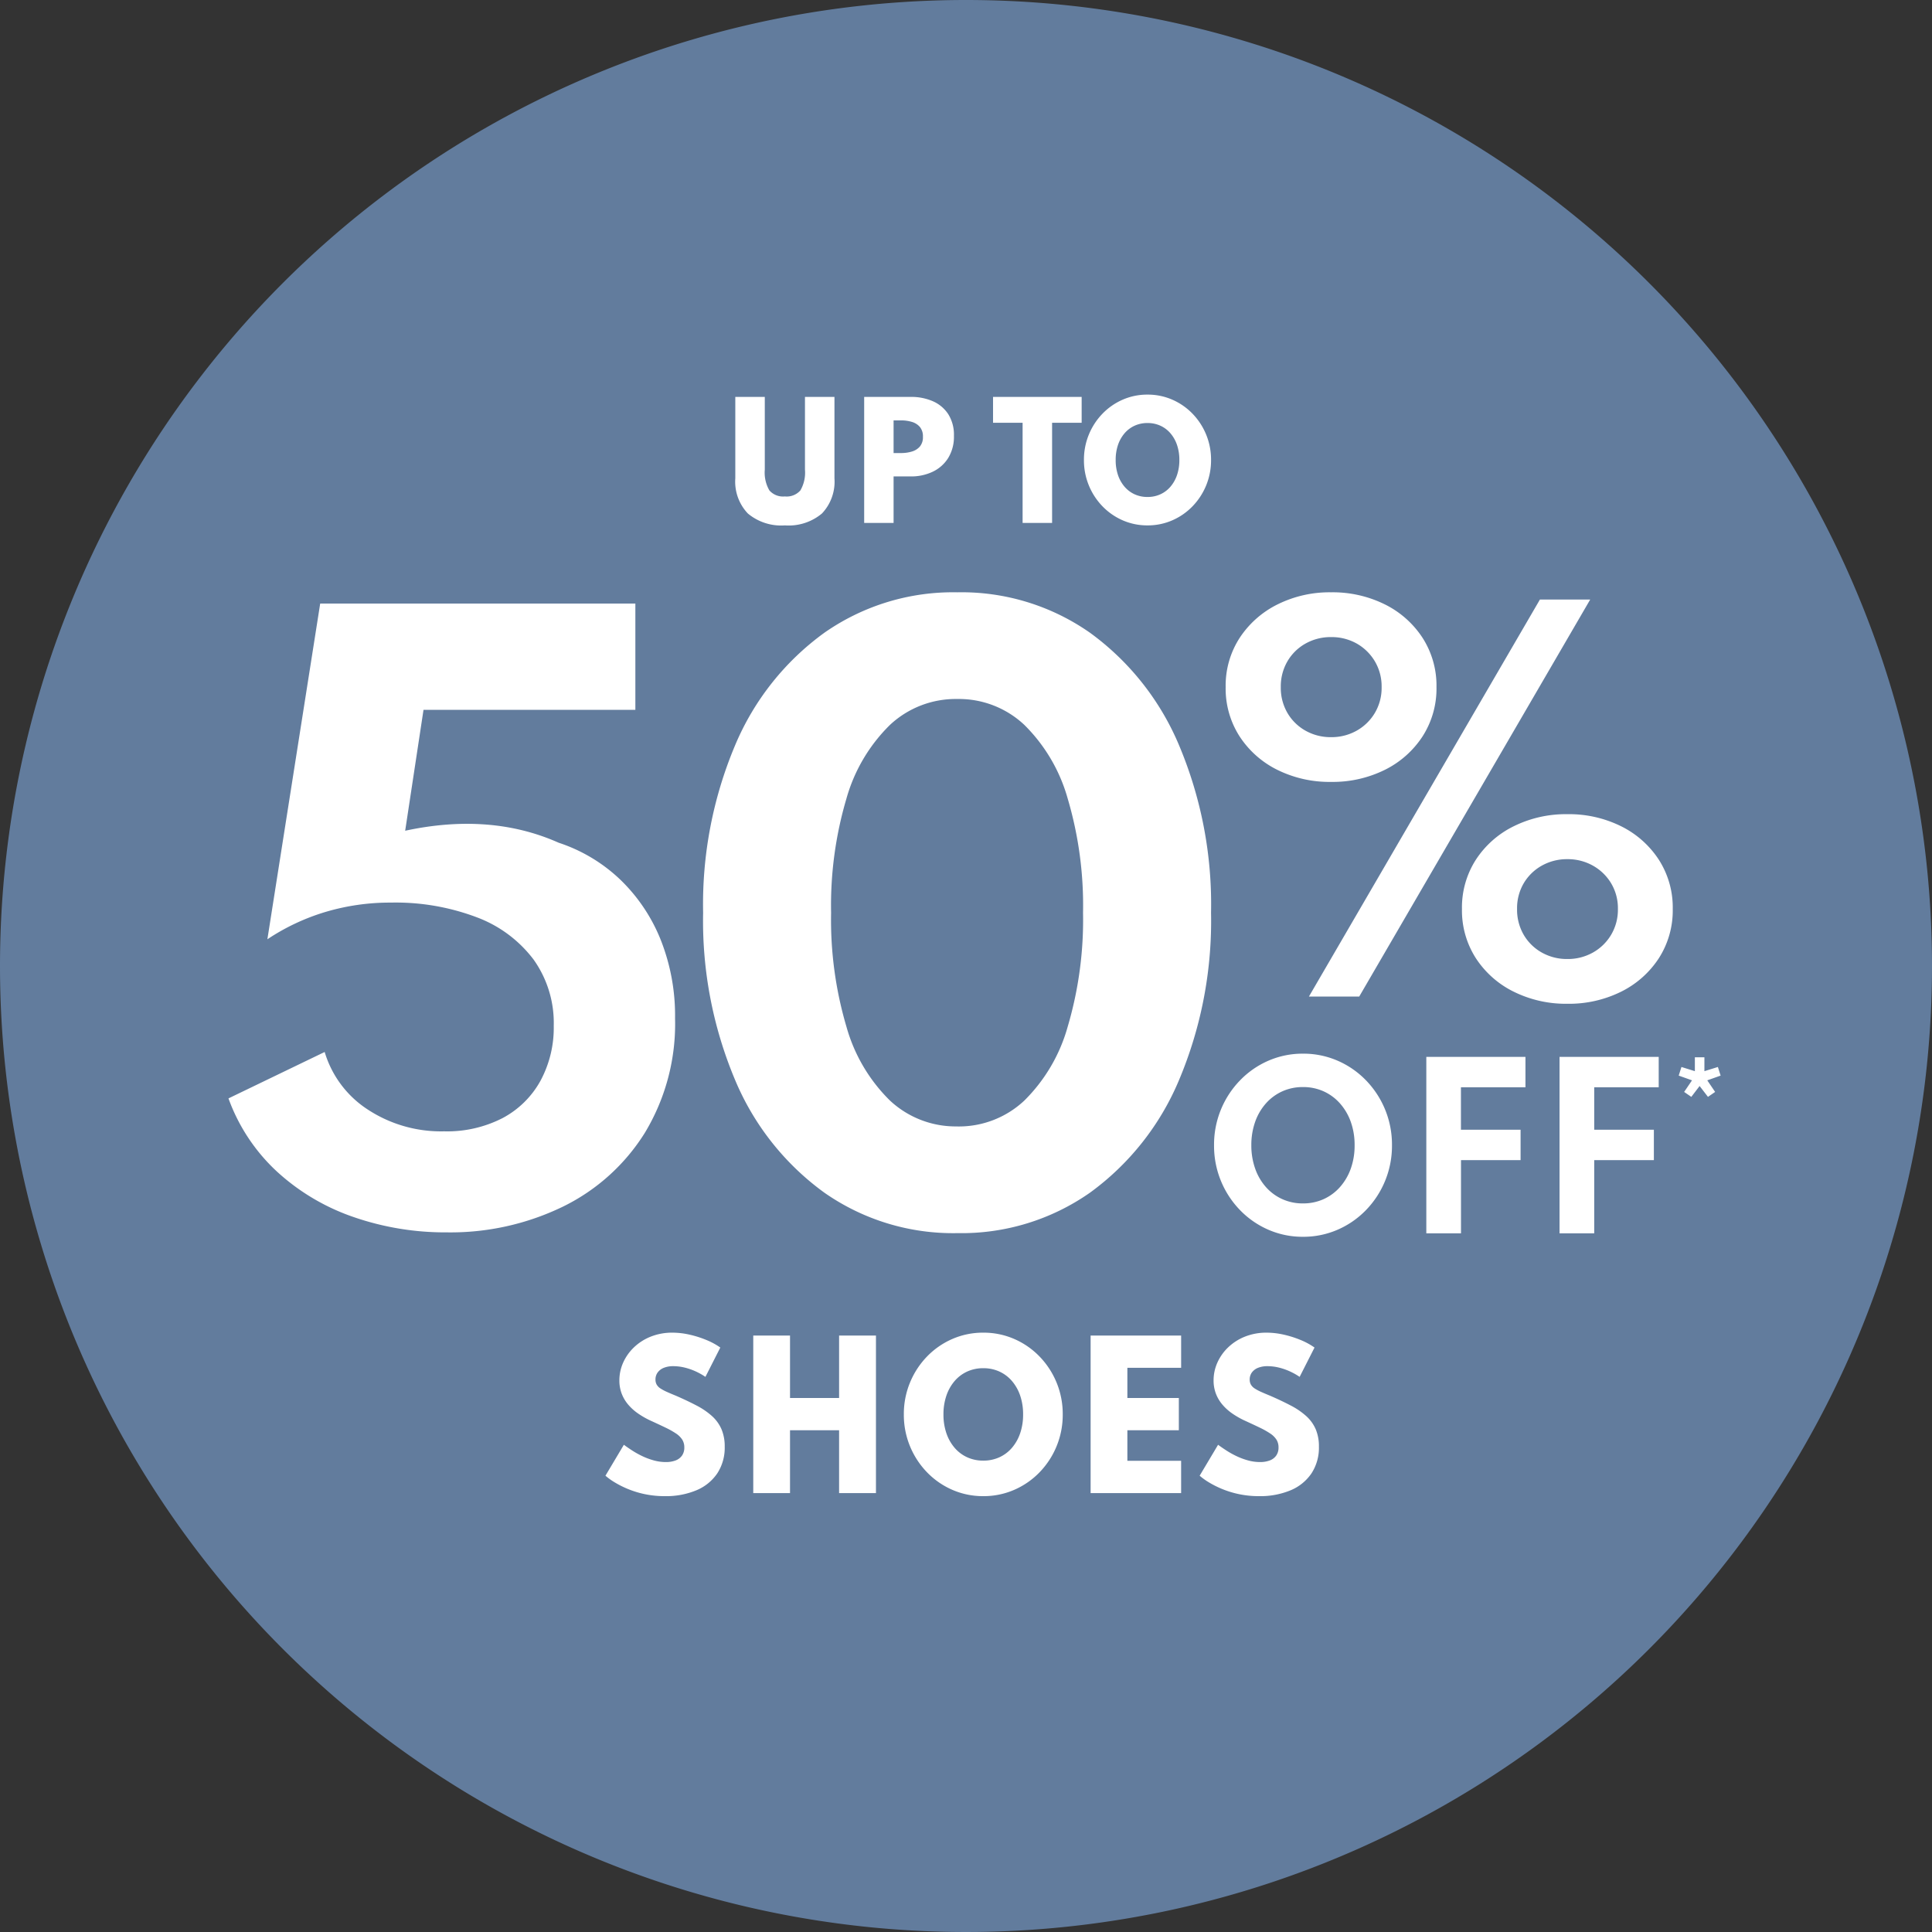 <svg xmlns="http://www.w3.org/2000/svg" width="252.916" height="252.916" viewBox="0 0 252.916 252.916">
  <rect x="0" y="0" width="252.916" height="252.916" fill="#333333" stroke="none"/>
  <g id="car_0111_shopourfaves_HP_shoes" transform="translate(-577 -1615.734)">
    <path id="Path_61682" data-name="Path 61682" d="M126.458,0A126.458,126.458,0,1,1,0,126.458,126.458,126.458,0,0,1,126.458,0Z" transform="translate(577 1615.734)" fill="#627c9d"/>
    <path id="Path_94928" data-name="Path 94928" d="M8.063.4A12.5,12.5,0,0,1,5.475.144,12.488,12.488,0,0,1,3.269-.525,12.67,12.67,0,0,1,1.519-1.4,8.559,8.559,0,0,1,.3-2.275l2.412-4.05q.488.362,1.106.762a11.578,11.578,0,0,0,1.331.737,9.07,9.07,0,0,0,1.488.55A5.884,5.884,0,0,0,8.2-4.062a3.5,3.5,0,0,0,1.288-.213,1.808,1.808,0,0,0,.837-.637,1.8,1.8,0,0,0,.3-1.062,1.887,1.887,0,0,0-.269-1.019A2.8,2.8,0,0,0,9.538-7.8a10.9,10.9,0,0,0-1.394-.781Q7.3-8.987,6.15-9.512a10.932,10.932,0,0,1-1.588-.913,6.634,6.634,0,0,1-1.288-1.162,4.925,4.925,0,0,1-.85-1.438,4.808,4.808,0,0,1-.3-1.725,5.67,5.67,0,0,1,.494-2.325,6.344,6.344,0,0,1,1.412-2,6.8,6.8,0,0,1,2.2-1.406A7.513,7.513,0,0,1,9.075-21a10.123,10.123,0,0,1,2.244.262,13.489,13.489,0,0,1,2.206.7,9.022,9.022,0,0,1,1.812.987l-1.95,3.838a8.4,8.4,0,0,0-1.306-.731,7.984,7.984,0,0,0-1.444-.494,6.266,6.266,0,0,0-1.45-.175,3.229,3.229,0,0,0-1.256.219,1.824,1.824,0,0,0-.8.612,1.54,1.54,0,0,0-.281.919,1.314,1.314,0,0,0,.162.669,1.522,1.522,0,0,0,.494.5,5.973,5.973,0,0,0,.831.444q.5.225,1.175.5,1.525.662,2.725,1.294a9.564,9.564,0,0,1,2.019,1.381,5.013,5.013,0,0,1,1.238,1.719,5.717,5.717,0,0,1,.419,2.281,6.132,6.132,0,0,1-.969,3.487A6.14,6.14,0,0,1,12.212-.369,10.318,10.318,0,0,1,8.063.4ZM19.65,0V-20.625h4.813v8.175h6.425v-8.175h4.825V0H30.887V-8.225H24.462V0ZM49.763.4a10,10,0,0,1-4.05-.825A10.341,10.341,0,0,1,42.4-2.719a10.783,10.783,0,0,1-2.231-3.412,10.771,10.771,0,0,1-.806-4.169,10.771,10.771,0,0,1,.806-4.169A10.783,10.783,0,0,1,42.4-17.881a10.341,10.341,0,0,1,3.313-2.294A10,10,0,0,1,49.763-21a10,10,0,0,1,4.05.825,10.341,10.341,0,0,1,3.313,2.294,10.783,10.783,0,0,1,2.231,3.413,10.771,10.771,0,0,1,.806,4.169,10.771,10.771,0,0,1-.806,4.169,10.783,10.783,0,0,1-2.231,3.412A10.341,10.341,0,0,1,53.813-.425,10,10,0,0,1,49.763.4Zm0-4.65a5,5,0,0,0,2.106-.437,4.774,4.774,0,0,0,1.65-1.244,5.787,5.787,0,0,0,1.075-1.912,7.5,7.5,0,0,0,.381-2.456,7.5,7.5,0,0,0-.381-2.456,5.787,5.787,0,0,0-1.075-1.912,4.774,4.774,0,0,0-1.65-1.244,5,5,0,0,0-2.106-.437,5,5,0,0,0-2.106.438,4.774,4.774,0,0,0-1.65,1.244,5.787,5.787,0,0,0-1.075,1.912A7.5,7.5,0,0,0,44.55-10.3a7.5,7.5,0,0,0,.381,2.456,5.787,5.787,0,0,0,1.075,1.912,4.774,4.774,0,0,0,1.65,1.244A5,5,0,0,0,49.763-4.25ZM63.813,0V-20.625h11.85V-16.4H68.625v3.95h6.738v4.225H68.625v4h7.037V0ZM85.85.4A12.5,12.5,0,0,1,83.262.144a12.488,12.488,0,0,1-2.206-.669,12.67,12.67,0,0,1-1.75-.875,8.558,8.558,0,0,1-1.219-.875L80.5-6.325q.487.362,1.106.762a11.578,11.578,0,0,0,1.331.737,9.07,9.07,0,0,0,1.487.55,5.884,5.884,0,0,0,1.563.213,3.5,3.5,0,0,0,1.288-.213,1.808,1.808,0,0,0,.837-.637,1.8,1.8,0,0,0,.3-1.062,1.887,1.887,0,0,0-.269-1.019,2.8,2.8,0,0,0-.819-.806,10.9,10.9,0,0,0-1.394-.781q-.844-.406-1.994-.931a10.932,10.932,0,0,1-1.588-.913,6.634,6.634,0,0,1-1.287-1.162,4.925,4.925,0,0,1-.85-1.438,4.808,4.808,0,0,1-.3-1.725,5.67,5.67,0,0,1,.494-2.325,6.344,6.344,0,0,1,1.412-2,6.8,6.8,0,0,1,2.2-1.406A7.513,7.513,0,0,1,86.862-21a10.123,10.123,0,0,1,2.244.262,13.489,13.489,0,0,1,2.206.7,9.022,9.022,0,0,1,1.813.987l-1.95,3.838a8.4,8.4,0,0,0-1.306-.731,7.984,7.984,0,0,0-1.444-.494,6.266,6.266,0,0,0-1.45-.175,3.229,3.229,0,0,0-1.256.219,1.824,1.824,0,0,0-.8.612,1.54,1.54,0,0,0-.281.919,1.314,1.314,0,0,0,.162.669,1.522,1.522,0,0,0,.494.5,5.973,5.973,0,0,0,.831.444q.5.225,1.175.5,1.525.662,2.725,1.294a9.564,9.564,0,0,1,2.019,1.381,5.013,5.013,0,0,1,1.238,1.719A5.717,5.717,0,0,1,93.7-6.075a6.132,6.132,0,0,1-.969,3.487A6.14,6.14,0,0,1,90-.369,10.318,10.318,0,0,1,85.85.4Z" transform="translate(655.958 1811.192)" fill="#fff"/>
    <path id="Path_94932" data-name="Path 94932" d="M8.29.32A6.8,6.8,0,0,1,3.445-1.235,6.042,6.042,0,0,1,1.8-5.84V-16.5H5.66v9.53a4.639,4.639,0,0,0,.6,2.71,2.377,2.377,0,0,0,2.025.79,2.389,2.389,0,0,0,2.035-.79,4.639,4.639,0,0,0,.6-2.71V-16.5h3.86V-5.84a6.053,6.053,0,0,1-1.64,4.605A6.785,6.785,0,0,1,8.29.32ZM18.67,0V-16.5h6.1a7.079,7.079,0,0,1,2.875.56,4.59,4.59,0,0,1,2.025,1.69,5.05,5.05,0,0,1,.75,2.85,5.307,5.307,0,0,1-.75,2.895,4.834,4.834,0,0,1-2.025,1.8,6.534,6.534,0,0,1-2.875.615H22.52V0Zm3.85-9.15h1.01a4.823,4.823,0,0,0,1.36-.19,2.217,2.217,0,0,0,1.06-.65,1.873,1.873,0,0,0,.41-1.29,1.908,1.908,0,0,0-.41-1.3,2.2,2.2,0,0,0-1.06-.655,4.823,4.823,0,0,0-1.36-.19H22.52ZM39.41,0V-13.11H35.54V-16.5h11.6v3.39H43.27V0ZM55.76.32a8,8,0,0,1-3.24-.66,8.273,8.273,0,0,1-2.65-1.835,8.626,8.626,0,0,1-1.785-2.73A8.617,8.617,0,0,1,47.44-8.24a8.617,8.617,0,0,1,.645-3.335,8.626,8.626,0,0,1,1.785-2.73,8.273,8.273,0,0,1,2.65-1.835,8,8,0,0,1,3.24-.66,8,8,0,0,1,3.24.66,8.273,8.273,0,0,1,2.65,1.835,8.626,8.626,0,0,1,1.785,2.73A8.617,8.617,0,0,1,64.08-8.24a8.617,8.617,0,0,1-.645,3.335,8.626,8.626,0,0,1-1.785,2.73A8.273,8.273,0,0,1,59-.34,8,8,0,0,1,55.76.32Zm0-3.72a4,4,0,0,0,1.685-.35,3.82,3.82,0,0,0,1.32-.995,4.63,4.63,0,0,0,.86-1.53A6,6,0,0,0,59.93-8.24a6,6,0,0,0-.305-1.965,4.63,4.63,0,0,0-.86-1.53,3.82,3.82,0,0,0-1.32-.995,4,4,0,0,0-1.685-.35,4,4,0,0,0-1.685.35,3.819,3.819,0,0,0-1.32.995,4.63,4.63,0,0,0-.86,1.53,6,6,0,0,0-.3,1.965,6,6,0,0,0,.3,1.965,4.63,4.63,0,0,0,.86,1.53,3.82,3.82,0,0,0,1.32.995A4,4,0,0,0,55.76-3.4Z" transform="translate(671.458 1684.192)" fill="#fff"/>
    <g id="Mobile_-_Small_-_off" data-name="Mobile - Small - % off" transform="translate(735.928 1693.272)">
      <g id="Group_13125" data-name="Group 13125" transform="translate(-1.906 -1.136)">
        <path id="Path_94931" data-name="Path 94931" d="M16.789-28.1a15.362,15.362,0,0,1-7.024-1.575,12.5,12.5,0,0,1-4.946-4.378,11.561,11.561,0,0,1-1.827-6.458,11.488,11.488,0,0,1,1.843-6.458A12.621,12.621,0,0,1,9.8-51.345a15.291,15.291,0,0,1,6.993-1.575,15.362,15.362,0,0,1,7.024,1.575,12.5,12.5,0,0,1,4.946,4.378,11.561,11.561,0,0,1,1.827,6.458,11.561,11.561,0,0,1-1.827,6.458,12.5,12.5,0,0,1-4.946,4.378A15.362,15.362,0,0,1,16.789-28.1ZM13.892,0l30.24-51.975h6.583L20.475,0Zm2.9-33.957a6.7,6.7,0,0,0,3.323-.835,6.41,6.41,0,0,0,2.394-2.315,6.43,6.43,0,0,0,.9-3.4,6.43,6.43,0,0,0-.9-3.4,6.446,6.446,0,0,0-2.378-2.315,6.679,6.679,0,0,0-3.339-.835,6.7,6.7,0,0,0-3.323.835,6.292,6.292,0,0,0-2.378,2.315,6.519,6.519,0,0,0-.882,3.4,6.519,6.519,0,0,0,.882,3.4,6.292,6.292,0,0,0,2.378,2.315A6.7,6.7,0,0,0,16.789-33.957ZM47.722.945A15.389,15.389,0,0,1,40.714-.63a12.479,12.479,0,0,1-4.961-4.378,11.561,11.561,0,0,1-1.827-6.457,11.561,11.561,0,0,1,1.827-6.458A12.479,12.479,0,0,1,40.714-22.3a15.389,15.389,0,0,1,7.009-1.575A15.362,15.362,0,0,1,54.747-22.3a12.5,12.5,0,0,1,4.945,4.378,11.561,11.561,0,0,1,1.827,6.458,11.561,11.561,0,0,1-1.827,6.457A12.5,12.5,0,0,1,54.747-.63,15.362,15.362,0,0,1,47.722.945Zm0-5.859a6.7,6.7,0,0,0,3.323-.835A6.41,6.41,0,0,0,53.44-8.064a6.43,6.43,0,0,0,.9-3.4,6.349,6.349,0,0,0-.9-3.386,6.449,6.449,0,0,0-2.394-2.3,6.7,6.7,0,0,0-3.323-.835,6.7,6.7,0,0,0-3.323.835,6.329,6.329,0,0,0-2.378,2.3,6.436,6.436,0,0,0-.882,3.386,6.519,6.519,0,0,0,.882,3.4A6.292,6.292,0,0,0,44.4-5.749,6.7,6.7,0,0,0,47.722-4.914Z" transform="translate(0.436 54.056)" fill="#fff"/>
        <path id="Path_94930" data-name="Path 94930" d="M13.118.448A11.2,11.2,0,0,1,8.582-.476a11.582,11.582,0,0,1-3.71-2.569,12.077,12.077,0,0,1-2.5-3.822,12.064,12.064,0,0,1-.9-4.669,12.064,12.064,0,0,1,.9-4.669,12.077,12.077,0,0,1,2.5-3.822A11.582,11.582,0,0,1,8.582-22.6a11.2,11.2,0,0,1,4.536-.924,11.2,11.2,0,0,1,4.536.924,11.582,11.582,0,0,1,3.71,2.569,12.077,12.077,0,0,1,2.5,3.822,12.064,12.064,0,0,1,.9,4.669,12.064,12.064,0,0,1-.9,4.669,12.077,12.077,0,0,1-2.5,3.822,11.582,11.582,0,0,1-3.71,2.569A11.2,11.2,0,0,1,13.118.448ZM13.1-3.92a6.487,6.487,0,0,0,2.716-.56,6.369,6.369,0,0,0,2.142-1.582,7.345,7.345,0,0,0,1.414-2.415,8.932,8.932,0,0,0,.5-3.059,8.932,8.932,0,0,0-.5-3.059,7.345,7.345,0,0,0-1.414-2.415,6.369,6.369,0,0,0-2.142-1.582,6.487,6.487,0,0,0-2.716-.56,6.466,6.466,0,0,0-2.695.56A6.349,6.349,0,0,0,8.26-17.01,7.25,7.25,0,0,0,6.853-14.6a9.046,9.046,0,0,0-.5,3.059,9.046,9.046,0,0,0,.5,3.059A7.25,7.25,0,0,0,8.26-6.062,6.349,6.349,0,0,0,10.409-4.48,6.467,6.467,0,0,0,13.1-3.92ZM29.26,0V-23.1H42.238v3.976H32.7l1.092-.994v7.812L32.7-13.566h8.9V-9.59H32.7L33.8-10.85V0ZM46.7,0V-23.1H59.682v3.976H50.148l1.092-.994v7.812l-1.092-1.26h8.9V-9.59h-8.9l1.092-1.26V0Zm17.25-17.868-.939-.645,1.029-1.519L62.3-20.653l.359-1.127,1.756.547v-1.813h1.249v1.813l1.764-.547.359,1.127-1.748.621,1.029,1.519-.939.645-1.094-1.421Z" transform="translate(0.436 85.056)" fill="#fff"/>
      </g>
    </g>
    <path id="Path_94947" data-name="Path 94947" d="M31.752,1.47a36.628,36.628,0,0,1-12.2-2.009,28.511,28.511,0,0,1-10-5.929,24.3,24.3,0,0,1-6.37-9.6l12.593-6.076a13.616,13.616,0,0,0,5.66,7.546,17.48,17.48,0,0,0,9.971,2.842,15.875,15.875,0,0,0,7.669-1.74,12.161,12.161,0,0,0,4.949-4.875,14.6,14.6,0,0,0,1.739-7.2,14.3,14.3,0,0,0-2.621-8.648,16.567,16.567,0,0,0-7.4-5.537A29.991,29.991,0,0,0,24.451-41.7a29.575,29.575,0,0,0-8.575,1.225,28.365,28.365,0,0,0-7.6,3.577L15.19-80.85H56.448v13.916H28.714l-2.4,15.827q11.172-2.4,20.09,1.568a21.353,21.353,0,0,1,8.061,4.826,22.571,22.571,0,0,1,5.292,7.865,26.919,26.919,0,0,1,1.887,10.29,27.58,27.58,0,0,1-3.969,15.019A26.2,26.2,0,0,1,46.942-1.887,33.7,33.7,0,0,1,31.752,1.47Zm66.836.1A29.4,29.4,0,0,1,81.193-3.724,34.8,34.8,0,0,1,69.507-18.473a53.634,53.634,0,0,1-4.189-21.9A53.591,53.591,0,0,1,69.507-62.3,34.824,34.824,0,0,1,81.193-77.028,29.4,29.4,0,0,1,98.588-82.32a29.287,29.287,0,0,1,17.37,5.292A34.9,34.9,0,0,1,127.62-62.3a53.591,53.591,0,0,1,4.189,21.928,53.634,53.634,0,0,1-4.189,21.9A34.877,34.877,0,0,1,115.958-3.724,29.287,29.287,0,0,1,98.588,1.568Zm0-13.965a12.51,12.51,0,0,0,8.771-3.381,21.868,21.868,0,0,0,5.684-9.678,49.3,49.3,0,0,0,2.009-14.92,49.248,49.248,0,0,0-2.009-14.945,21.867,21.867,0,0,0-5.684-9.653,12.51,12.51,0,0,0-8.771-3.381,12.6,12.6,0,0,0-8.8,3.381,21.743,21.743,0,0,0-5.708,9.653,49.248,49.248,0,0,0-2.009,14.945,49.3,49.3,0,0,0,2.009,14.92,21.744,21.744,0,0,0,5.708,9.678A12.6,12.6,0,0,0,98.588-12.4Z" transform="translate(603.727 1775.592)" fill="#fff"/>
  </g>
</svg>
